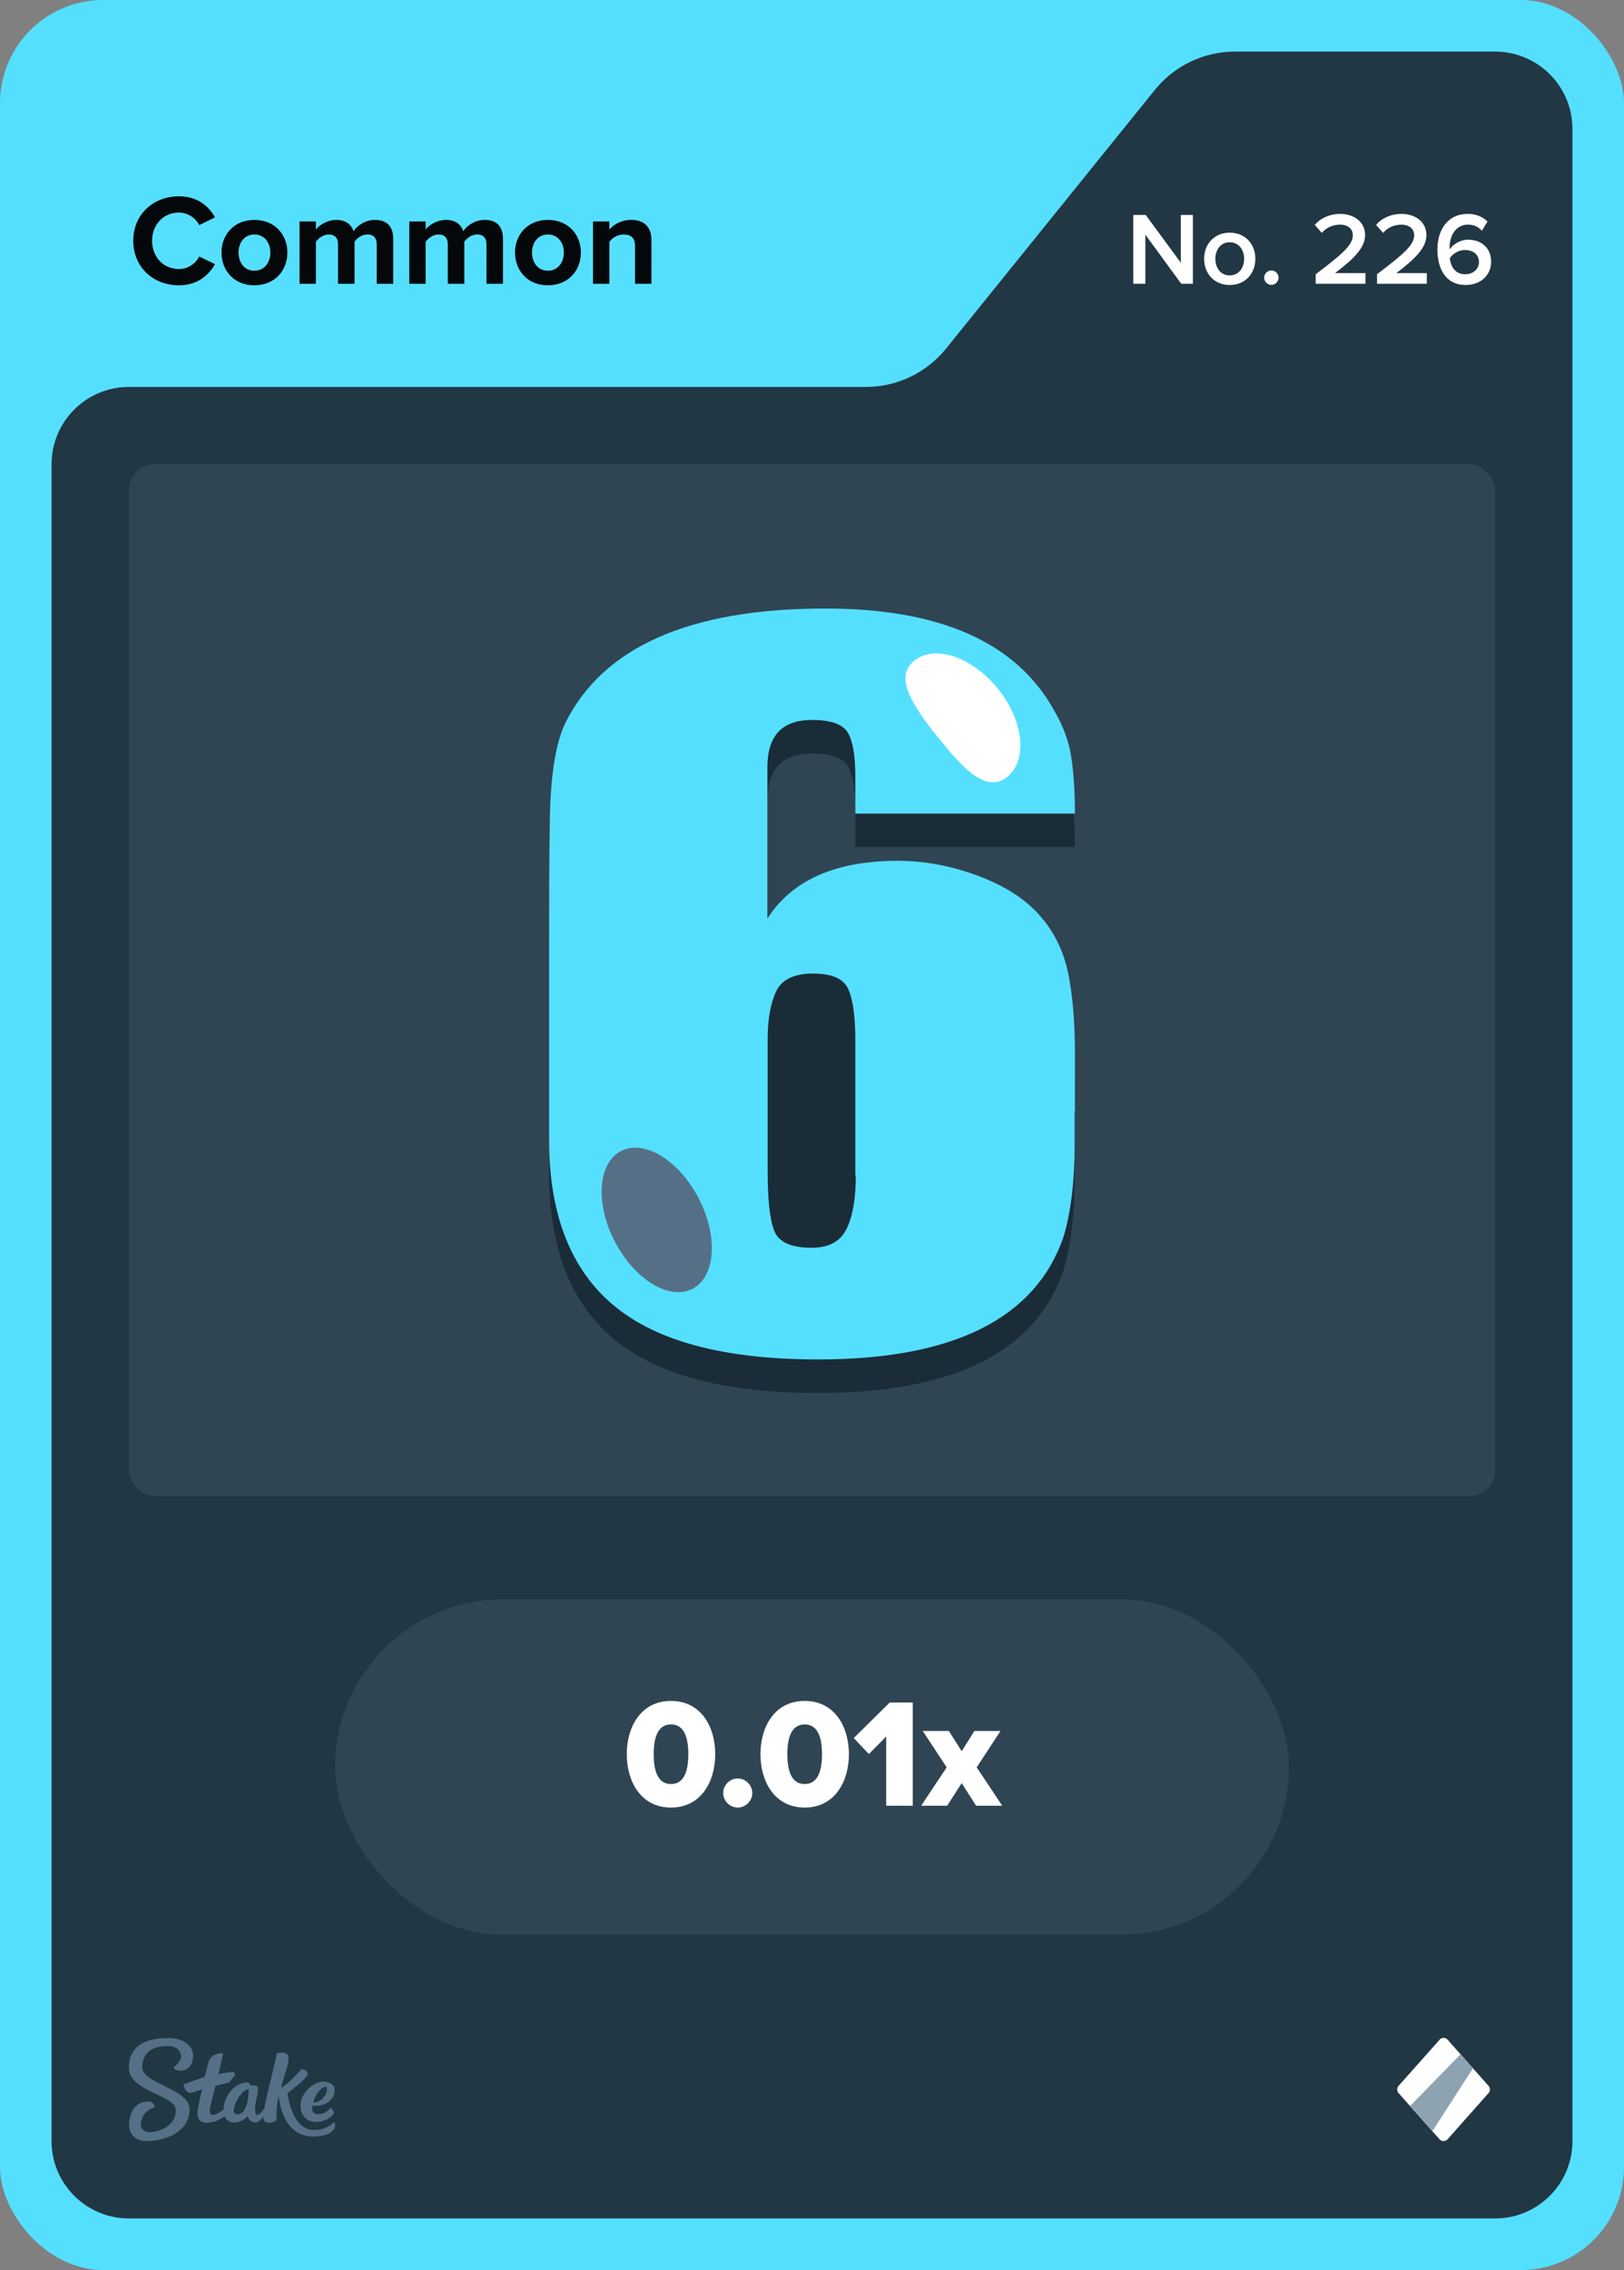 <svg width="63" height="88" viewBox="0 0 63 88" fill="none" xmlns="http://www.w3.org/2000/svg">
<rect x="0" y="0" width="63" height="88" fill="#808080" stroke="none"/>
<rect width="63" height="88" rx="4" fill="#55DFFF"/>
<path d="M36.701 13.513L44.799 3.487C45.559 2.546 46.702 2 47.911 2H58C59.657 2 61 3.343 61 5V83C61 84.657 59.657 86 58 86H5C3.343 86 2 84.657 2 83V18C2 16.343 3.343 15 5 15H33.589C34.798 15 35.941 14.454 36.701 13.513Z" fill="#213743"/>
<rect x="5" y="18" width="53" height="40" rx="1" fill="#2F4553"/>
<g clip-path="url(#clip0_26835_29389)">
<path d="M41.69 44.38V45.64C41.69 47.11 41.54 48.32 41.25 49.27C40.15 52.42 36.98 54 31.74 54C28.11 54 25.47 53.3 23.8 51.9C22.13 50.5 21.3 48.36 21.3 45.48V37.73C21.3 36.37 21.3 34.84 21.33 33.14C21.35 31.44 21.54 30.18 21.91 29.37C23.37 26.38 26.75 24.89 32.02 24.89C36.45 24.89 39.4 26.19 40.87 28.8C41.24 29.43 41.47 30.04 41.56 30.66C41.65 31.27 41.7 32 41.7 32.84H33.18V31.41C33.18 30.62 33.09 30.06 32.9 29.72C32.71 29.38 32.25 29.21 31.5 29.21C30.34 29.21 29.77 29.82 29.77 31.04V36.91C30.72 35.42 32.41 34.67 34.83 34.67C35.85 34.67 36.88 34.86 37.91 35.24C38.94 35.62 39.73 36.12 40.3 36.75C40.87 37.38 41.24 38.12 41.43 38.99C41.61 39.86 41.7 40.91 41.7 42.13V44.37L41.69 44.38Z" fill="#1A2C38"/>
<path d="M41.69 43.08V44.34C41.69 45.81 41.54 47.02 41.25 47.97C40.15 51.12 36.98 52.7 31.74 52.7C28.11 52.7 25.47 52 23.8 50.6C22.13 49.2 21.3 47.06 21.3 44.18V36.43C21.3 35.07 21.3 33.54 21.33 31.84C21.35 30.14 21.54 28.88 21.91 28.07C23.37 25.08 26.75 23.59 32.02 23.59C36.45 23.59 39.4 24.89 40.87 27.5C41.24 28.13 41.47 28.74 41.56 29.36C41.65 29.97 41.7 30.7 41.7 31.54H33.18V30.11C33.18 29.32 33.09 28.76 32.9 28.42C32.71 28.08 32.25 27.91 31.5 27.91C30.34 27.91 29.77 28.52 29.77 29.74V35.61C30.72 34.12 32.41 33.37 34.83 33.37C35.85 33.37 36.88 33.56 37.91 33.94C38.94 34.32 39.73 34.82 40.3 35.45C40.87 36.08 41.24 36.82 41.43 37.69C41.61 38.56 41.7 39.61 41.7 40.83V43.07L41.69 43.08ZM33.18 45.57V40.31C33.18 39.41 33.09 38.76 32.91 38.35C32.73 37.94 32.27 37.74 31.54 37.74C30.81 37.74 30.33 37.97 30.11 38.43C29.89 38.89 29.78 39.52 29.78 40.3V45.4C29.78 46.49 29.86 47.25 30.03 47.7C30.2 48.15 30.68 48.37 31.49 48.37C32.15 48.37 32.6 48.13 32.84 47.64C33.08 47.15 33.2 46.46 33.2 45.56L33.18 45.57Z" fill="#55DFFF"/>
<path d="M26.867 49.961C27.763 49.495 27.868 47.921 27.1 46.447C26.333 44.972 24.984 44.155 24.087 44.622C23.191 45.088 23.086 46.662 23.854 48.136C24.622 49.611 25.971 50.428 26.867 49.961Z" fill="#557086"/>
<path d="M36.38 28.58C35.39 27.33 34.67 26.25 35.47 25.61C36.27 24.97 37.72 25.47 38.72 26.71C39.72 27.95 39.87 29.48 39.07 30.12C38.27 30.76 37.37 29.82 36.38 28.57V28.58Z" fill="white"/>
</g>
<path fill-rule="evenodd" clip-rule="evenodd" d="M6.498 79C6.99 79 7.486 79.213 7.49 79.691C7.49 80.104 7.247 80.27 6.998 80.27C6.75 80.27 6.733 80.144 6.733 80.144C6.733 80.144 7.025 79.926 7.025 79.717C7.025 79.609 6.942 79.313 6.489 79.317C5.858 79.317 5.518 79.617 5.518 80.152C5.518 80.765 7.351 80.974 7.355 81.765C7.355 82.613 6.476 82.996 5.692 83C5.283 83 5.013 82.761 5.009 82.378C5.009 81.926 5.222 81.465 5.758 81.465C5.884 81.457 5.988 81.552 5.997 81.678C5.997 81.678 5.997 81.683 5.997 81.687C5.997 81.687 5.457 81.839 5.462 82.378C5.462 82.478 5.566 82.661 5.819 82.656C6.071 82.652 6.824 82.474 6.82 81.809C6.82 81.191 5.004 81.109 5 80.148C5 79.065 6.088 79.009 6.498 79.009V79ZM10.747 79.6C10.812 79.57 11.213 79.491 11.195 79.813C11.182 80.135 10.939 80.691 10.904 80.935C11.23 80.77 11.692 80.209 11.692 80.209C11.692 80.209 12.018 80.252 11.918 80.452C11.818 80.652 11.152 81.144 11.152 81.144C11.152 81.144 11.304 82.57 12.171 82.57C12.645 82.57 12.85 82.361 12.937 82.287C12.959 82.27 12.976 82.265 12.985 82.278C13.02 82.387 12.994 82.504 12.915 82.591C12.819 82.696 12.597 82.822 12.153 82.826C11.365 82.826 10.925 82.196 10.812 81.261C10.725 81.535 10.734 81.983 10.721 82.2C10.695 82.243 10.251 82.417 10.216 82.117C10.216 82.091 10.216 82.07 10.216 82.043C10.133 82.161 10.02 82.283 9.911 82.283C9.72 82.283 9.637 82.122 9.602 82.039C9.576 82.07 9.363 82.287 9.088 82.287C8.923 82.291 8.775 82.196 8.709 82.043C8.57 82.144 8.322 82.291 8.039 82.291C7.734 82.291 7.66 82.109 7.66 81.957C7.66 81.713 7.843 80.987 7.843 80.987C7.843 80.987 7.486 81.13 7.364 81.135C7.194 81.135 7.112 80.822 7.112 80.813C7.112 80.809 7.112 80.8 7.12 80.8C7.22 80.761 7.943 80.513 7.943 80.513C7.943 80.513 8.078 79.983 8.096 79.913C8.113 79.844 8.213 79.7 8.331 79.656C8.418 79.622 8.509 79.6 8.601 79.591C8.631 79.591 8.653 79.6 8.653 79.617C8.653 79.635 8.474 80.409 8.474 80.409C8.474 80.409 8.849 80.322 8.988 80.322C9.097 80.322 9.154 80.387 9.093 80.47C9.032 80.552 8.962 80.648 8.927 80.691C8.888 80.735 8.862 80.743 8.77 80.761C8.644 80.787 8.361 80.856 8.361 80.856C8.361 80.856 8.135 81.678 8.139 81.817C8.139 81.896 8.165 81.987 8.261 81.987C8.357 81.987 8.54 81.874 8.67 81.791C8.692 81.152 9.188 80.726 9.576 80.726C9.702 80.726 9.654 80.848 9.798 80.848H9.889C9.946 80.848 10.007 80.852 10.007 80.996C10.007 81.196 9.894 81.526 9.894 81.735C9.894 81.883 9.915 81.987 9.972 81.987C10.068 81.987 10.177 81.848 10.255 81.726C10.381 81.03 10.734 79.761 10.734 79.617L10.747 79.6ZM12.502 80.7C12.767 80.678 12.933 80.822 12.963 80.9C12.994 80.978 12.989 81.161 12.915 81.291C12.684 81.704 12.11 81.63 12.11 81.63C12.11 81.63 12.044 81.957 12.341 81.957C12.593 81.957 12.706 81.83 12.815 81.726C12.859 81.726 12.994 81.865 12.933 81.961C12.885 82.035 12.619 82.257 12.28 82.261C11.74 82.261 11.605 81.8 11.674 81.47C11.766 81.061 12.175 80.722 12.502 80.696V80.7ZM9.646 80.987C9.323 80.987 8.827 81.97 9.206 81.965C9.619 81.965 9.646 81.183 9.646 81.004V80.987ZM12.641 80.891C12.423 80.9 12.175 81.317 12.153 81.5C12.48 81.513 12.654 81.196 12.676 81.07C12.689 80.974 12.693 80.887 12.641 80.887V80.891Z" fill="#557086"/>
<path d="M55.851 79.067L54.252 80.863C54.183 80.943 54.183 81.057 54.252 81.137L55.846 82.933C55.925 83.022 56.069 83.022 56.154 82.933L57.748 81.137C57.817 81.057 57.817 80.943 57.748 80.863L56.154 79.067C56.074 78.978 55.93 78.978 55.846 79.067H55.851Z" fill="white"/>
<path d="M56.66 79.634L57.142 80.177L55.568 82.614L54.704 81.639L56.66 79.634Z" fill="#8EA3B2"/>
<rect x="13" y="62" width="37" height="13" rx="6.5" fill="#2F4553"/>
<path d="M26.03 70.072C24.86 70.072 24.314 69.058 24.314 68.002C24.314 66.946 24.86 65.938 26.03 65.938C27.2 65.938 27.746 66.946 27.746 68.002C27.746 69.058 27.2 70.072 26.03 70.072ZM26.03 69.16C26.51 69.16 26.702 68.71 26.702 68.002C26.702 67.294 26.51 66.85 26.03 66.85C25.55 66.85 25.358 67.294 25.358 68.002C25.358 68.71 25.55 69.16 26.03 69.16ZM28.619 70.072C28.312 70.072 28.055 69.814 28.055 69.508C28.055 69.202 28.312 68.944 28.619 68.944C28.924 68.944 29.183 69.202 29.183 69.508C29.183 69.814 28.924 70.072 28.619 70.072ZM31.216 70.072C30.046 70.072 29.5 69.058 29.5 68.002C29.5 66.946 30.046 65.938 31.216 65.938C32.386 65.938 32.932 66.946 32.932 68.002C32.932 69.058 32.386 70.072 31.216 70.072ZM31.216 69.16C31.696 69.16 31.888 68.71 31.888 68.002C31.888 67.294 31.696 66.85 31.216 66.85C30.736 66.85 30.544 67.294 30.544 68.002C30.544 68.71 30.736 69.16 31.216 69.16ZM35.41 70H34.378V67.318L33.706 67.996L33.118 67.378L34.516 65.998H35.41V70ZM38.88 70H37.865L37.307 69.124L36.743 70H35.736L36.725 68.512L35.795 67.102H36.809L37.307 67.888L37.8 67.102H38.813L37.889 68.512L38.88 70Z" fill="white"/>
<path d="M6.945 11.06C5.945 11.06 5.17 10.36 5.17 9.335C5.17 8.31 5.945 7.61 6.945 7.61C7.68 7.61 8.105 8.01 8.34 8.425L7.73 8.725C7.59 8.455 7.29 8.24 6.945 8.24C6.34 8.24 5.9 8.705 5.9 9.335C5.9 9.965 6.34 10.43 6.945 10.43C7.29 10.43 7.59 10.22 7.73 9.945L8.34 10.24C8.1 10.655 7.68 11.06 6.945 11.06ZM9.868 11.06C9.073 11.06 8.593 10.48 8.593 9.79C8.593 9.105 9.073 8.525 9.868 8.525C10.668 8.525 11.148 9.105 11.148 9.79C11.148 10.48 10.668 11.06 9.868 11.06ZM9.868 10.495C10.263 10.495 10.488 10.17 10.488 9.79C10.488 9.415 10.263 9.09 9.868 9.09C9.473 9.09 9.253 9.415 9.253 9.79C9.253 10.17 9.473 10.495 9.868 10.495ZM15.254 11H14.614V9.475C14.614 9.25 14.514 9.09 14.254 9.09C14.029 9.09 13.844 9.24 13.754 9.37V11H13.114V9.475C13.114 9.25 13.014 9.09 12.754 9.09C12.534 9.09 12.349 9.24 12.254 9.375V11H11.619V8.585H12.254V8.9C12.354 8.755 12.674 8.525 13.044 8.525C13.399 8.525 13.624 8.69 13.714 8.965C13.854 8.745 14.174 8.525 14.544 8.525C14.989 8.525 15.254 8.76 15.254 9.255V11ZM19.512 11H18.872V9.475C18.872 9.25 18.771 9.09 18.512 9.09C18.287 9.09 18.102 9.24 18.012 9.37V11H17.372V9.475C17.372 9.25 17.271 9.09 17.012 9.09C16.791 9.09 16.607 9.24 16.512 9.375V11H15.877V8.585H16.512V8.9C16.611 8.755 16.931 8.525 17.302 8.525C17.657 8.525 17.881 8.69 17.971 8.965C18.111 8.745 18.431 8.525 18.802 8.525C19.247 8.525 19.512 8.76 19.512 9.255V11ZM21.254 11.06C20.459 11.06 19.979 10.48 19.979 9.79C19.979 9.105 20.459 8.525 21.254 8.525C22.054 8.525 22.534 9.105 22.534 9.79C22.534 10.48 22.054 11.06 21.254 11.06ZM21.254 10.495C21.649 10.495 21.874 10.17 21.874 9.79C21.874 9.415 21.649 9.09 21.254 9.09C20.859 9.09 20.639 9.415 20.639 9.79C20.639 10.17 20.859 10.495 21.254 10.495ZM25.27 11H24.635V9.54C24.635 9.205 24.46 9.09 24.19 9.09C23.94 9.09 23.745 9.23 23.64 9.375V11H23.005V8.585H23.64V8.9C23.795 8.715 24.09 8.525 24.485 8.525C25.015 8.525 25.27 8.825 25.27 9.295V11Z" fill="#05080A"/>
<path d="M46.276 11H45.824L44.432 9.096V11H43.964V8.332H44.444L45.808 10.184V8.332H46.276V11ZM47.703 11.048C47.091 11.048 46.711 10.588 46.711 10.032C46.711 9.48 47.091 9.02 47.703 9.02C48.323 9.02 48.699 9.48 48.699 10.032C48.699 10.588 48.323 11.048 47.703 11.048ZM47.703 10.676C48.063 10.676 48.263 10.376 48.263 10.032C48.263 9.692 48.063 9.392 47.703 9.392C47.347 9.392 47.147 9.692 47.147 10.032C47.147 10.376 47.347 10.676 47.703 10.676ZM49.32 11.044C49.168 11.044 49.04 10.916 49.04 10.764C49.04 10.612 49.168 10.484 49.32 10.484C49.472 10.484 49.6 10.612 49.6 10.764C49.6 10.916 49.472 11.044 49.32 11.044ZM52.972 11H51.04V10.632C52.076 9.848 52.48 9.5 52.48 9.116C52.48 8.836 52.24 8.708 51.996 8.708C51.684 8.708 51.444 8.836 51.276 9.028L51.004 8.72C51.24 8.436 51.616 8.292 51.988 8.292C52.504 8.292 52.956 8.584 52.956 9.116C52.956 9.608 52.504 10.048 51.788 10.588H52.972V11ZM55.351 11H53.419V10.632C54.455 9.848 54.859 9.5 54.859 9.116C54.859 8.836 54.619 8.708 54.375 8.708C54.063 8.708 53.823 8.836 53.655 9.028L53.383 8.72C53.619 8.436 53.995 8.292 54.367 8.292C54.883 8.292 55.335 8.584 55.335 9.116C55.335 9.608 54.883 10.048 54.167 10.588H55.351V11ZM56.862 11.048C56.078 11.048 55.762 10.412 55.762 9.672C55.762 8.9 56.166 8.292 56.938 8.292C57.27 8.292 57.526 8.412 57.706 8.588L57.486 8.944C57.346 8.796 57.194 8.708 56.938 8.708C56.494 8.708 56.234 9.12 56.234 9.588C56.234 9.616 56.234 9.64 56.238 9.664C56.358 9.484 56.638 9.292 56.954 9.292C57.434 9.292 57.846 9.584 57.846 10.152C57.846 10.648 57.458 11.048 56.862 11.048ZM56.838 10.632C57.19 10.632 57.374 10.384 57.374 10.168C57.374 9.84 57.118 9.692 56.826 9.692C56.598 9.692 56.378 9.816 56.242 10.008C56.27 10.296 56.426 10.632 56.838 10.632Z" fill="white"/>
<defs>
<clipPath id="clip0_26835_29389">
<rect width="63" height="88" fill="white"/>
</clipPath>
</defs>
</svg>
